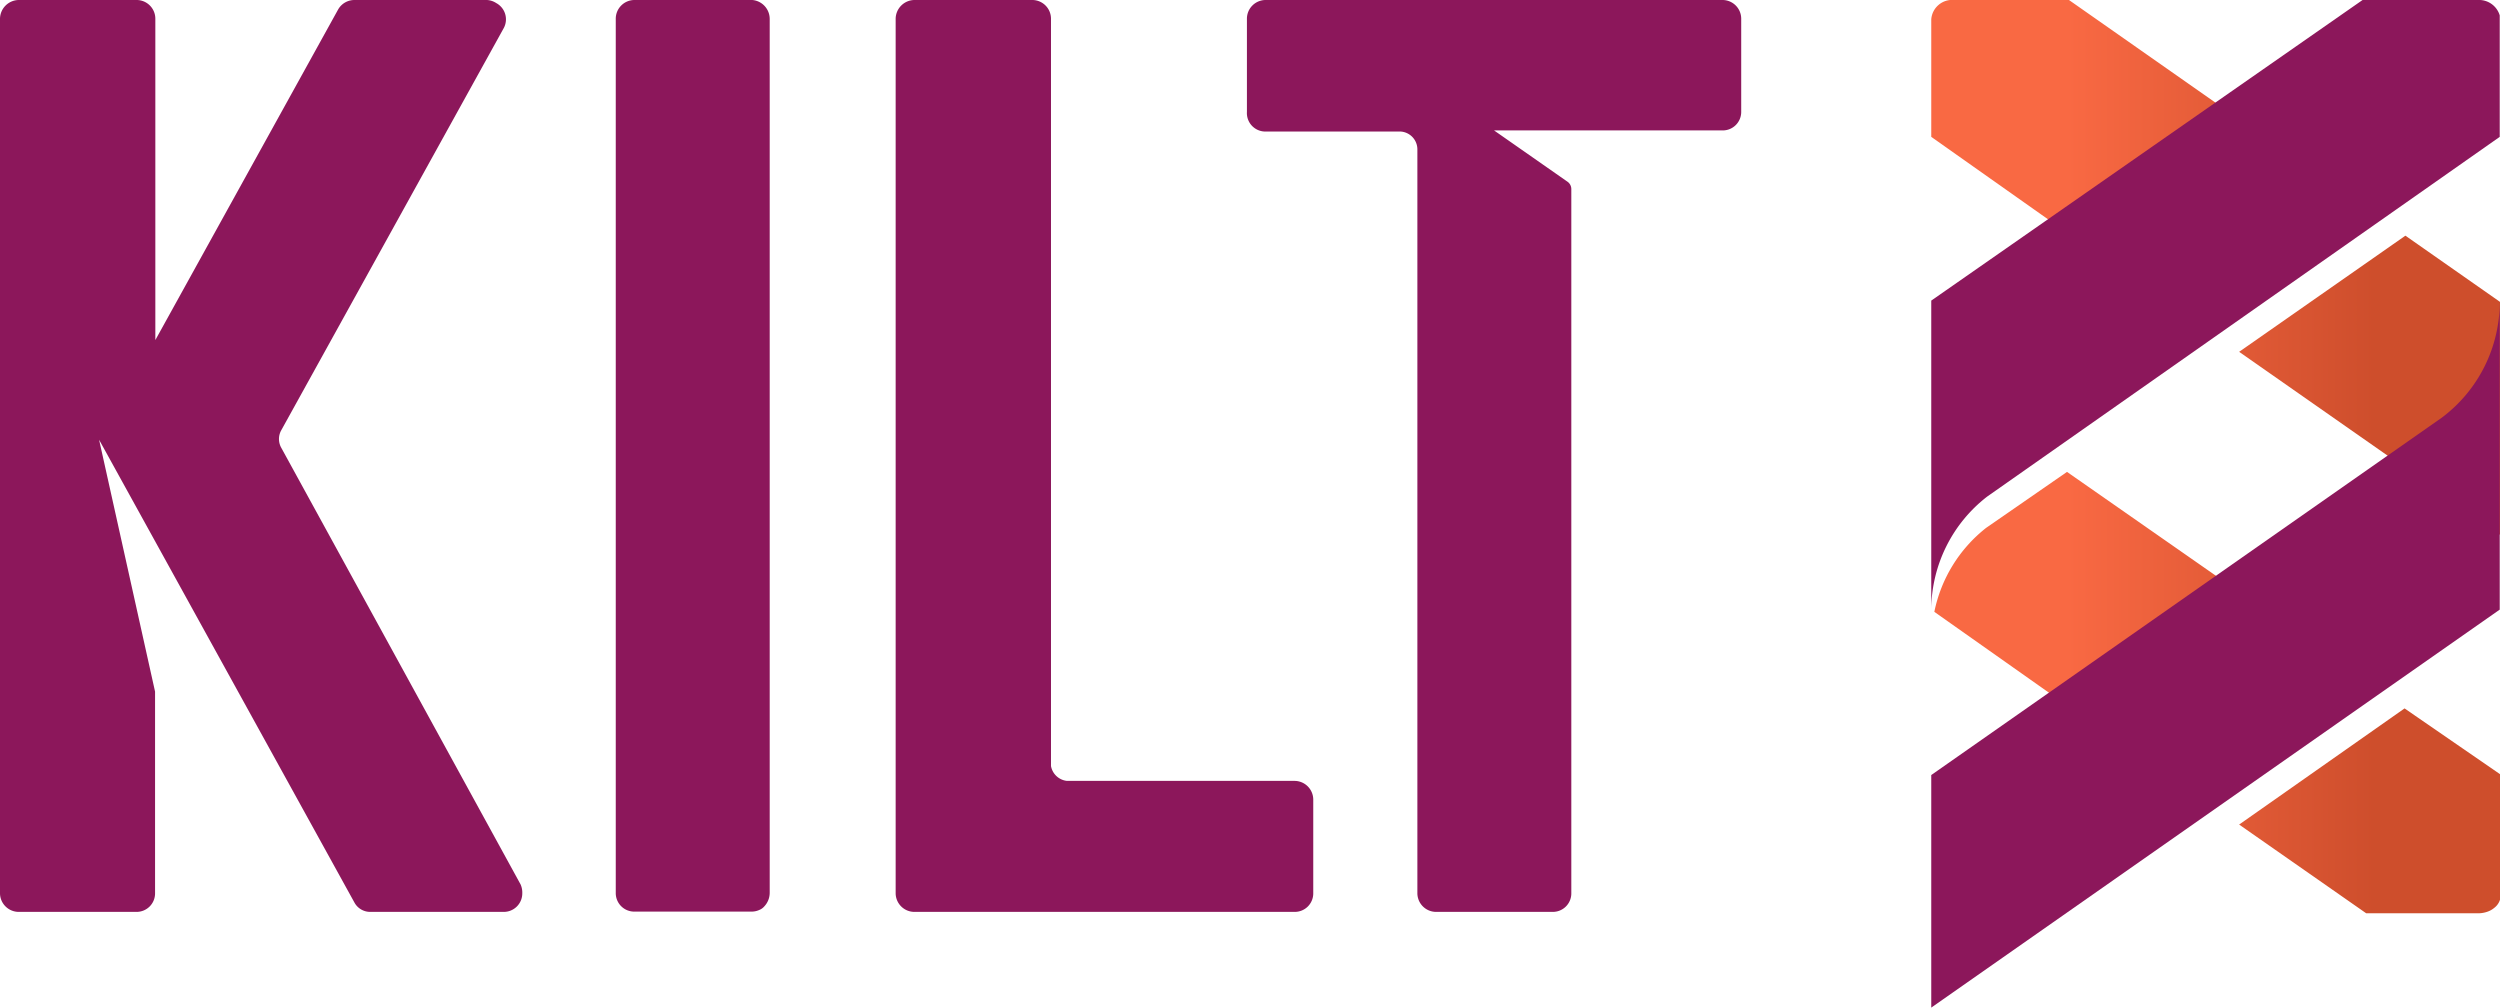 <svg xmlns="http://www.w3.org/2000/svg" xmlns:xlink="http://www.w3.org/1999/xlink" viewBox="0 0 89.32 36"><defs><style>.cls-1{fill:url(#未命名的渐变);}.cls-2{fill:#8c175b;}</style><linearGradient id="未命名的渐变" x1="69.01" y1="17.58" x2="89.29" y2="17.58" gradientTransform="matrix(1, 0, 0, -1, 0, 33.89)" gradientUnits="userSpaceOnUse"><stop offset="0.24" stop-color="#f96943"/><stop offset="0.78" stop-color="#ce4e2c"/></linearGradient></defs><title>KILT</title><g id="图层_2" data-name="图层 2"><g id="e4ac0026-4202-48e5-9372-61150a1e7fb8"><path class="cls-1" d="M80,4.26,74,8.42,69,4.89V.69A.75.75,0,0,1,69.82,0h4.1Zm9.34,6.54-3.4-2.38L80,12.57l5.32,3.72,4,2.82ZM73.85,16.86l-2.89,2a5.11,5.11,0,0,0-1.85,3L74,25.31,80,21.15Zm12.06,8.45L80,29.46l4.54,3.17h4a1,1,0,0,0,.34-.06.76.76,0,0,0,.23-.13h0a.6.6,0,0,0,.24-.48V27.68Z"/><path class="cls-2" d="M87.23,14.93h0L69,27.69V36L89.31,21.78v-11A5.16,5.16,0,0,1,87.23,14.93Z"/><path class="cls-2" d="M89.31.55V4.89L71,17.74a5.14,5.14,0,0,0-2,4v-11L84.41,0h4.13A.77.77,0,0,1,89.31.55Z"/><path class="cls-2" d="M27.5.68V31.9a.71.71,0,0,1-.19.48h0a.46.46,0,0,1-.18.13.67.67,0,0,1-.28.06H22.66A.66.66,0,0,1,22,31.9V.68A.67.67,0,0,1,22.66,0h4.22A.68.68,0,0,1,27.5.68Z"/><path class="cls-2" d="M62.21.66V4a.66.66,0,0,1-.66.66H53.38L56,6.49a.32.32,0,0,1,.14.27V31.92a.66.66,0,0,1-.66.66H51.3a.67.67,0,0,1-.66-.66V5.35a.64.64,0,0,0-.59-.65H45.21A.66.66,0,0,1,44.55,4V.66A.67.67,0,0,1,45.21,0H61.55a.67.67,0,0,1,.66.66Z"/><path class="cls-2" d="M46.26,27.9H38.12a.65.65,0,0,1-.57-.53V.66A.67.67,0,0,0,36.89,0H32.66A.68.68,0,0,0,32,.66V31.92a.67.67,0,0,0,.66.66h13.6a.66.66,0,0,0,.66-.66V28.56A.67.67,0,0,0,46.26,27.9Z"/><path class="cls-2" d="M18.6,31.6,10.05,16a.64.64,0,0,1,0-.63L18,1a.66.66,0,0,0-.27-.89A.68.68,0,0,0,17.4,0H12.66a.67.67,0,0,0-.58.34L5.55,12.15V.66A.67.67,0,0,0,4.89,0H.66A.68.68,0,0,0,0,.66V31.92a.67.67,0,0,0,.66.66H4.88a.66.66,0,0,0,.66-.66V24.71l-2-9,9.12,16.53a.64.64,0,0,0,.57.34H18a.66.66,0,0,0,.66-.66A.72.72,0,0,0,18.6,31.6Z"/></g></g></svg>